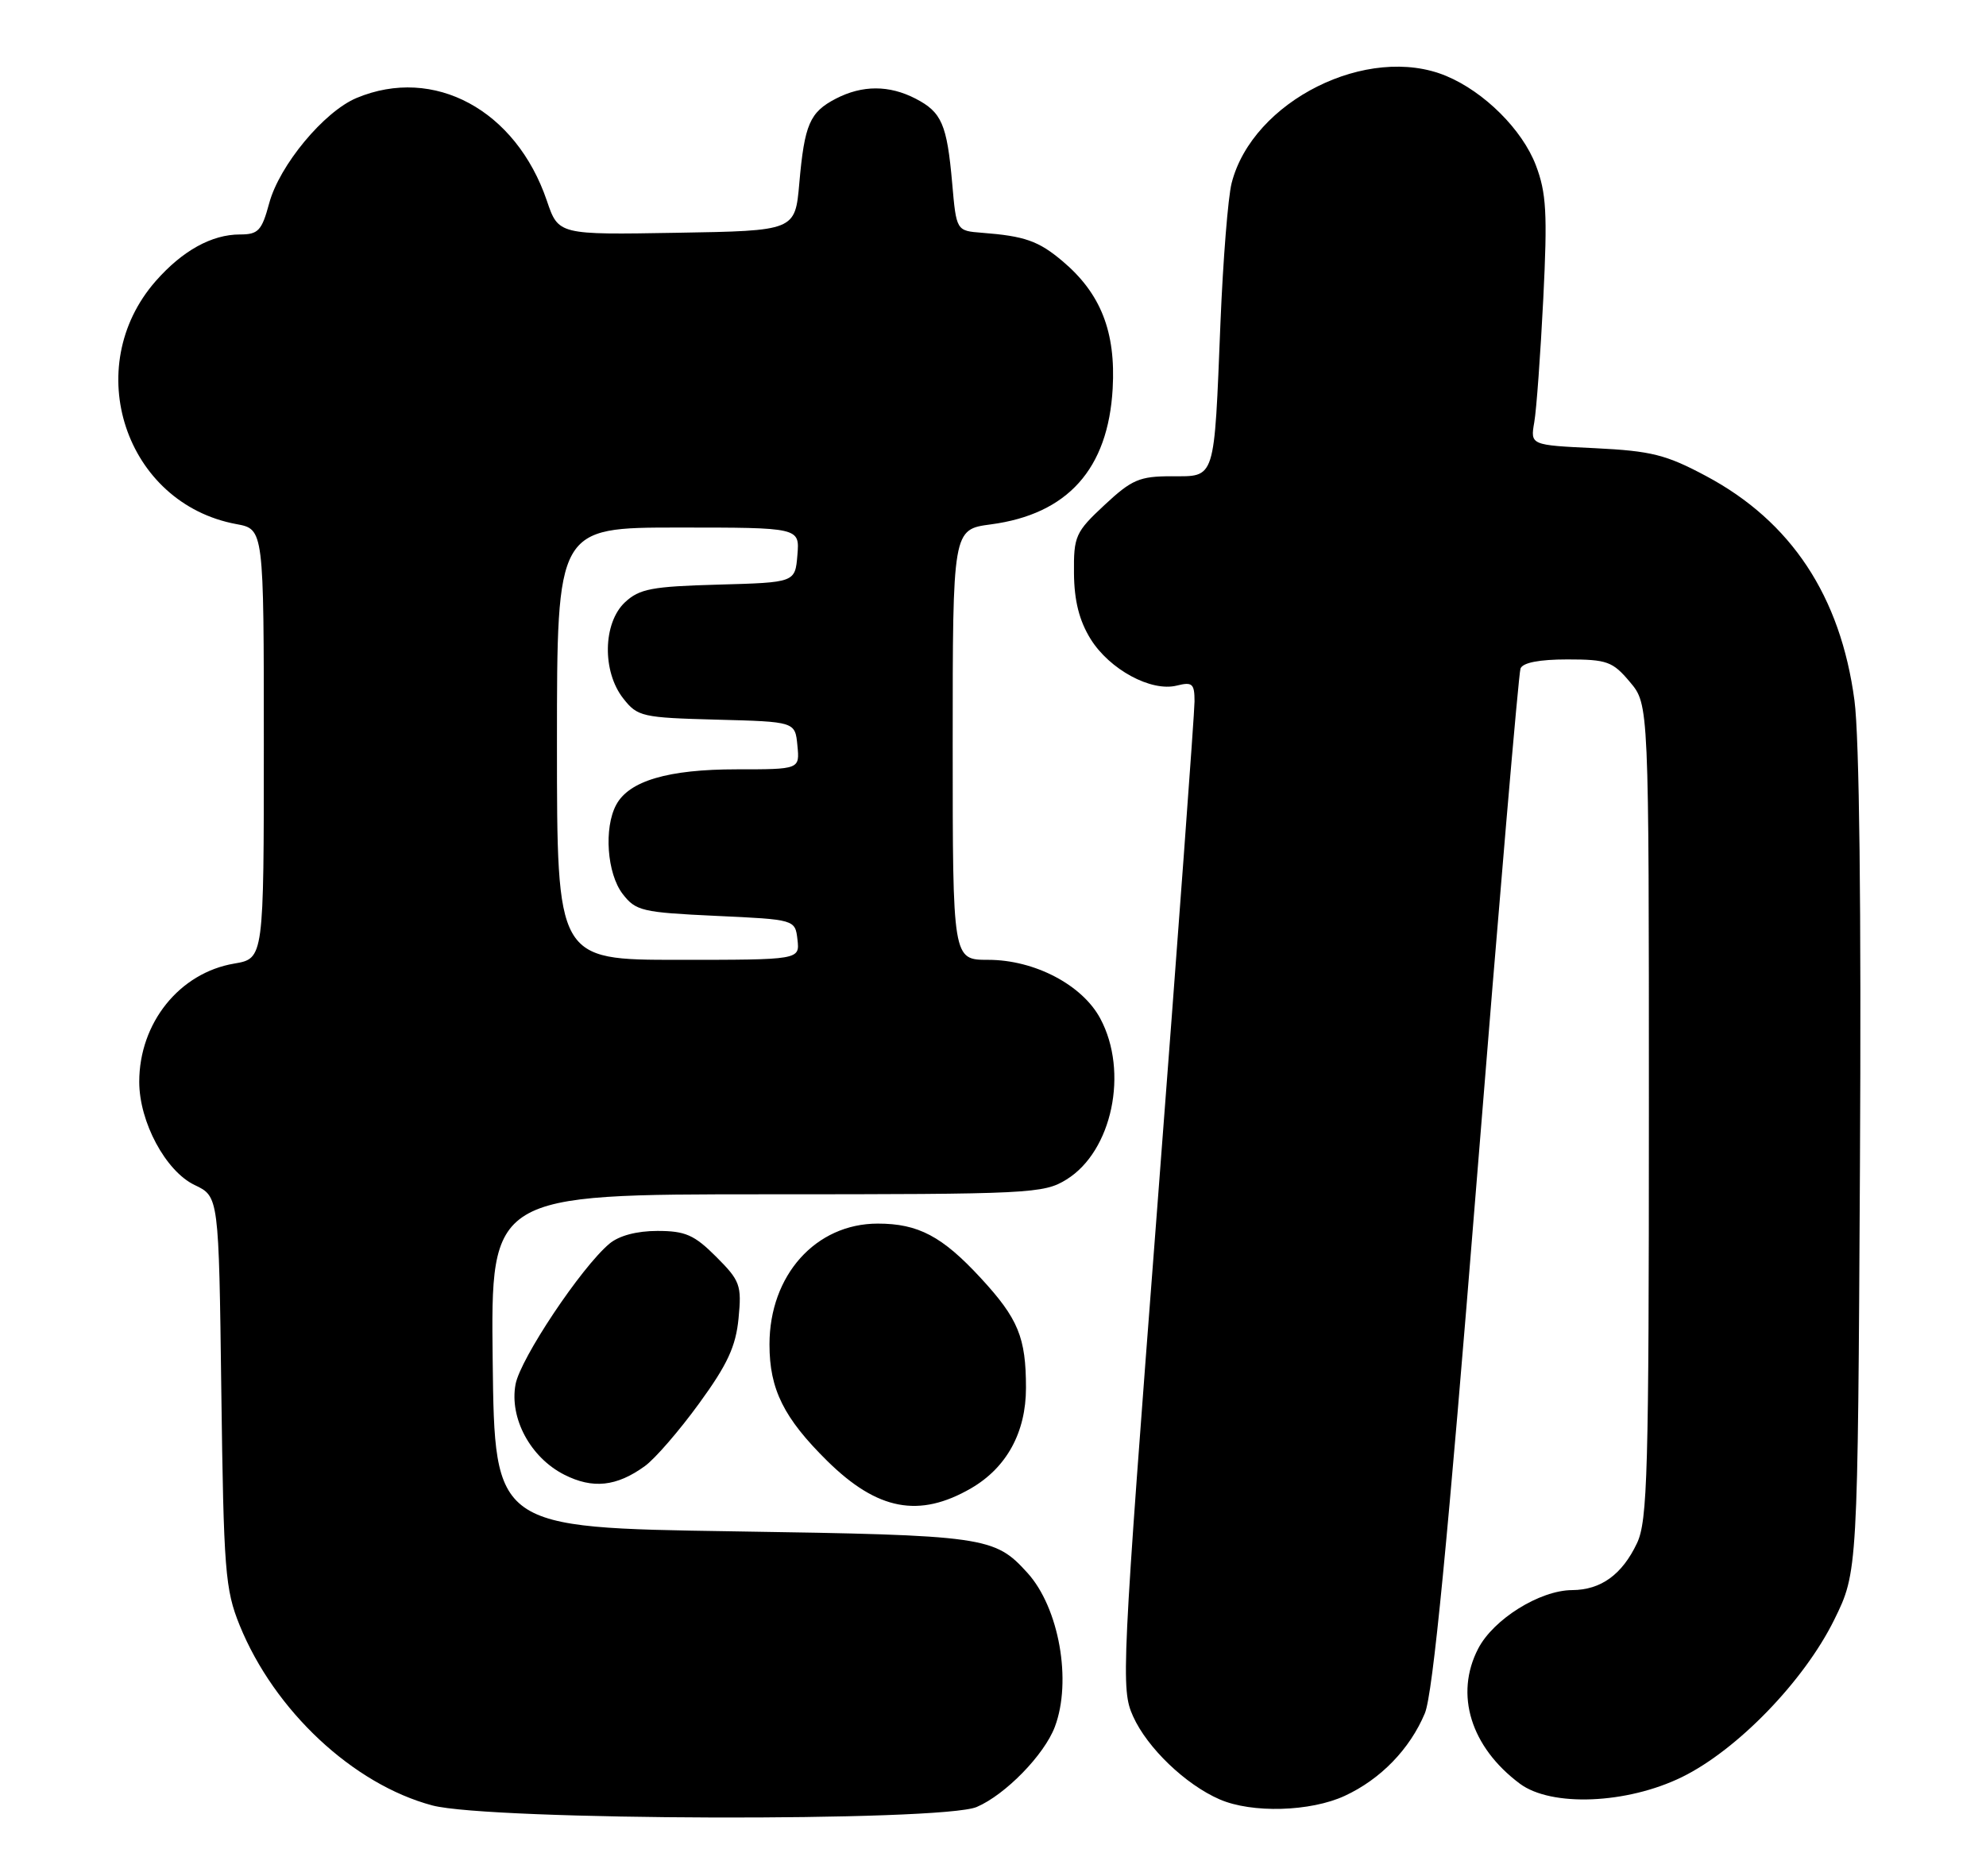 <?xml version="1.0" encoding="UTF-8" standalone="no"?>
<!DOCTYPE svg PUBLIC "-//W3C//DTD SVG 1.1//EN" "http://www.w3.org/Graphics/SVG/1.1/DTD/svg11.dtd" >
<svg xmlns="http://www.w3.org/2000/svg" xmlns:xlink="http://www.w3.org/1999/xlink" version="1.1" viewBox="0 0 271 256">
 <g >
 <path fill="currentColor"
d=" M 133.28 246.62 C 137.20 244.94 142.50 239.50 143.94 235.68 C 146.29 229.44 144.52 219.44 140.21 214.68 C 135.70 209.70 134.52 209.53 100.00 209.00 C 67.50 208.50 67.50 208.50 67.23 185.75 C 66.96 163.00 66.96 163.00 104.61 163.00 C 140.62 163.00 142.41 162.91 145.53 160.98 C 151.76 157.13 154.04 146.28 150.14 139.01 C 147.68 134.41 141.16 131.00 134.84 131.00 C 130.00 131.00 130.00 131.00 130.00 101.63 C 130.00 72.26 130.00 72.26 135.20 71.57 C 145.68 70.18 151.21 64.02 151.83 53.04 C 152.27 45.28 150.20 40.03 144.97 35.63 C 141.71 32.88 139.82 32.22 134.00 31.77 C 130.50 31.50 130.50 31.50 129.93 25.00 C 129.22 16.97 128.51 15.31 124.93 13.46 C 121.33 11.60 117.67 11.60 114.07 13.46 C 110.49 15.31 109.78 16.97 109.07 25.00 C 108.50 31.50 108.50 31.50 92.35 31.77 C 76.20 32.05 76.20 32.05 74.62 27.39 C 70.40 15.00 59.21 8.96 48.66 13.37 C 44.21 15.23 38.12 22.57 36.73 27.75 C 35.72 31.49 35.24 32.00 32.74 32.00 C 28.89 32.00 24.90 34.21 21.25 38.36 C 10.93 50.13 17.09 68.72 32.25 71.53 C 36.00 72.22 36.00 72.22 36.00 101.52 C 36.00 130.82 36.00 130.82 31.97 131.51 C 24.49 132.77 19.00 139.61 19.00 147.65 C 19.00 153.13 22.61 159.84 26.55 161.73 C 29.86 163.30 29.86 163.30 30.20 189.90 C 30.52 214.37 30.72 216.93 32.70 221.82 C 37.43 233.47 48.18 243.53 59.00 246.41 C 66.82 248.48 128.52 248.66 133.28 246.62 Z  M 183.50 245.10 C 188.39 242.84 192.39 238.71 194.43 233.83 C 195.52 231.22 197.56 210.27 201.49 161.33 C 204.53 123.47 207.22 91.94 207.48 91.25 C 207.77 90.44 210.04 90.00 213.88 90.00 C 219.29 90.00 220.06 90.28 222.41 93.08 C 225.00 96.15 225.00 96.15 225.00 151.68 C 225.00 200.93 224.82 207.59 223.37 210.63 C 221.34 214.91 218.45 217.00 214.53 217.02 C 210.12 217.04 203.78 220.99 201.70 225.02 C 198.47 231.26 200.69 238.44 207.39 243.44 C 211.69 246.64 221.99 246.22 229.51 242.54 C 237.06 238.84 246.16 229.44 250.28 221.09 C 253.50 214.55 253.50 214.55 253.80 159.02 C 253.99 124.05 253.72 100.57 253.05 95.59 C 251.16 81.37 244.42 71.17 232.82 64.98 C 227.34 62.05 225.33 61.55 217.66 61.17 C 208.82 60.75 208.82 60.75 209.36 57.62 C 209.66 55.91 210.21 48.31 210.59 40.75 C 211.17 29.08 211.01 26.32 209.57 22.54 C 207.72 17.70 202.55 12.54 197.35 10.37 C 186.67 5.91 170.91 13.77 168.06 25.00 C 167.57 26.93 166.89 35.47 166.54 44.00 C 165.66 65.80 165.91 65.00 159.88 65.00 C 155.49 65.00 154.44 65.45 150.71 68.93 C 146.75 72.62 146.50 73.18 146.55 78.24 C 146.58 81.98 147.27 84.71 148.81 87.20 C 151.40 91.38 157.08 94.45 160.58 93.57 C 162.70 93.04 163.00 93.30 163.00 95.73 C 163.00 97.25 160.72 128.17 157.94 164.45 C 153.04 228.34 152.94 230.54 154.62 234.26 C 156.55 238.55 161.77 243.56 166.42 245.58 C 170.82 247.50 178.82 247.27 183.50 245.10 Z  M 132.50 203.13 C 137.36 200.31 140.00 195.49 140.00 189.42 C 140.00 182.54 138.95 179.98 133.83 174.43 C 128.57 168.73 125.30 167.00 119.78 167.00 C 111.31 167.00 105.00 174.04 105.00 183.50 C 105.00 189.62 106.95 193.54 112.91 199.42 C 119.74 206.14 125.43 207.22 132.50 203.13 Z  M 87.99 200.10 C 89.37 199.11 92.70 195.26 95.40 191.54 C 99.27 186.23 100.41 183.76 100.78 179.92 C 101.22 175.40 100.99 174.79 97.72 171.52 C 94.74 168.54 93.51 168.00 89.71 168.00 C 86.89 168.00 84.45 168.65 83.15 169.75 C 79.30 172.99 71.01 185.42 70.35 188.93 C 69.49 193.55 72.38 198.93 77.00 201.27 C 80.88 203.24 84.14 202.89 87.99 200.10 Z  M 76.00 101.50 C 76.00 72.00 76.00 72.00 92.56 72.00 C 109.12 72.00 109.12 72.00 108.81 75.75 C 108.50 79.50 108.50 79.50 98.02 79.79 C 88.93 80.04 87.25 80.36 85.27 82.21 C 82.27 85.04 82.15 91.65 85.05 95.33 C 86.99 97.81 87.62 97.95 97.80 98.22 C 108.50 98.50 108.50 98.50 108.81 101.75 C 109.13 105.00 109.13 105.00 100.53 105.00 C 91.17 105.00 85.83 106.57 84.08 109.85 C 82.38 113.02 82.83 119.22 84.96 122.00 C 86.75 124.33 87.62 124.53 97.69 125.00 C 108.50 125.50 108.50 125.50 108.82 128.25 C 109.13 131.00 109.13 131.00 92.57 131.00 C 76.00 131.00 76.00 131.00 76.00 101.50 Z "/>
</g>
</svg>
